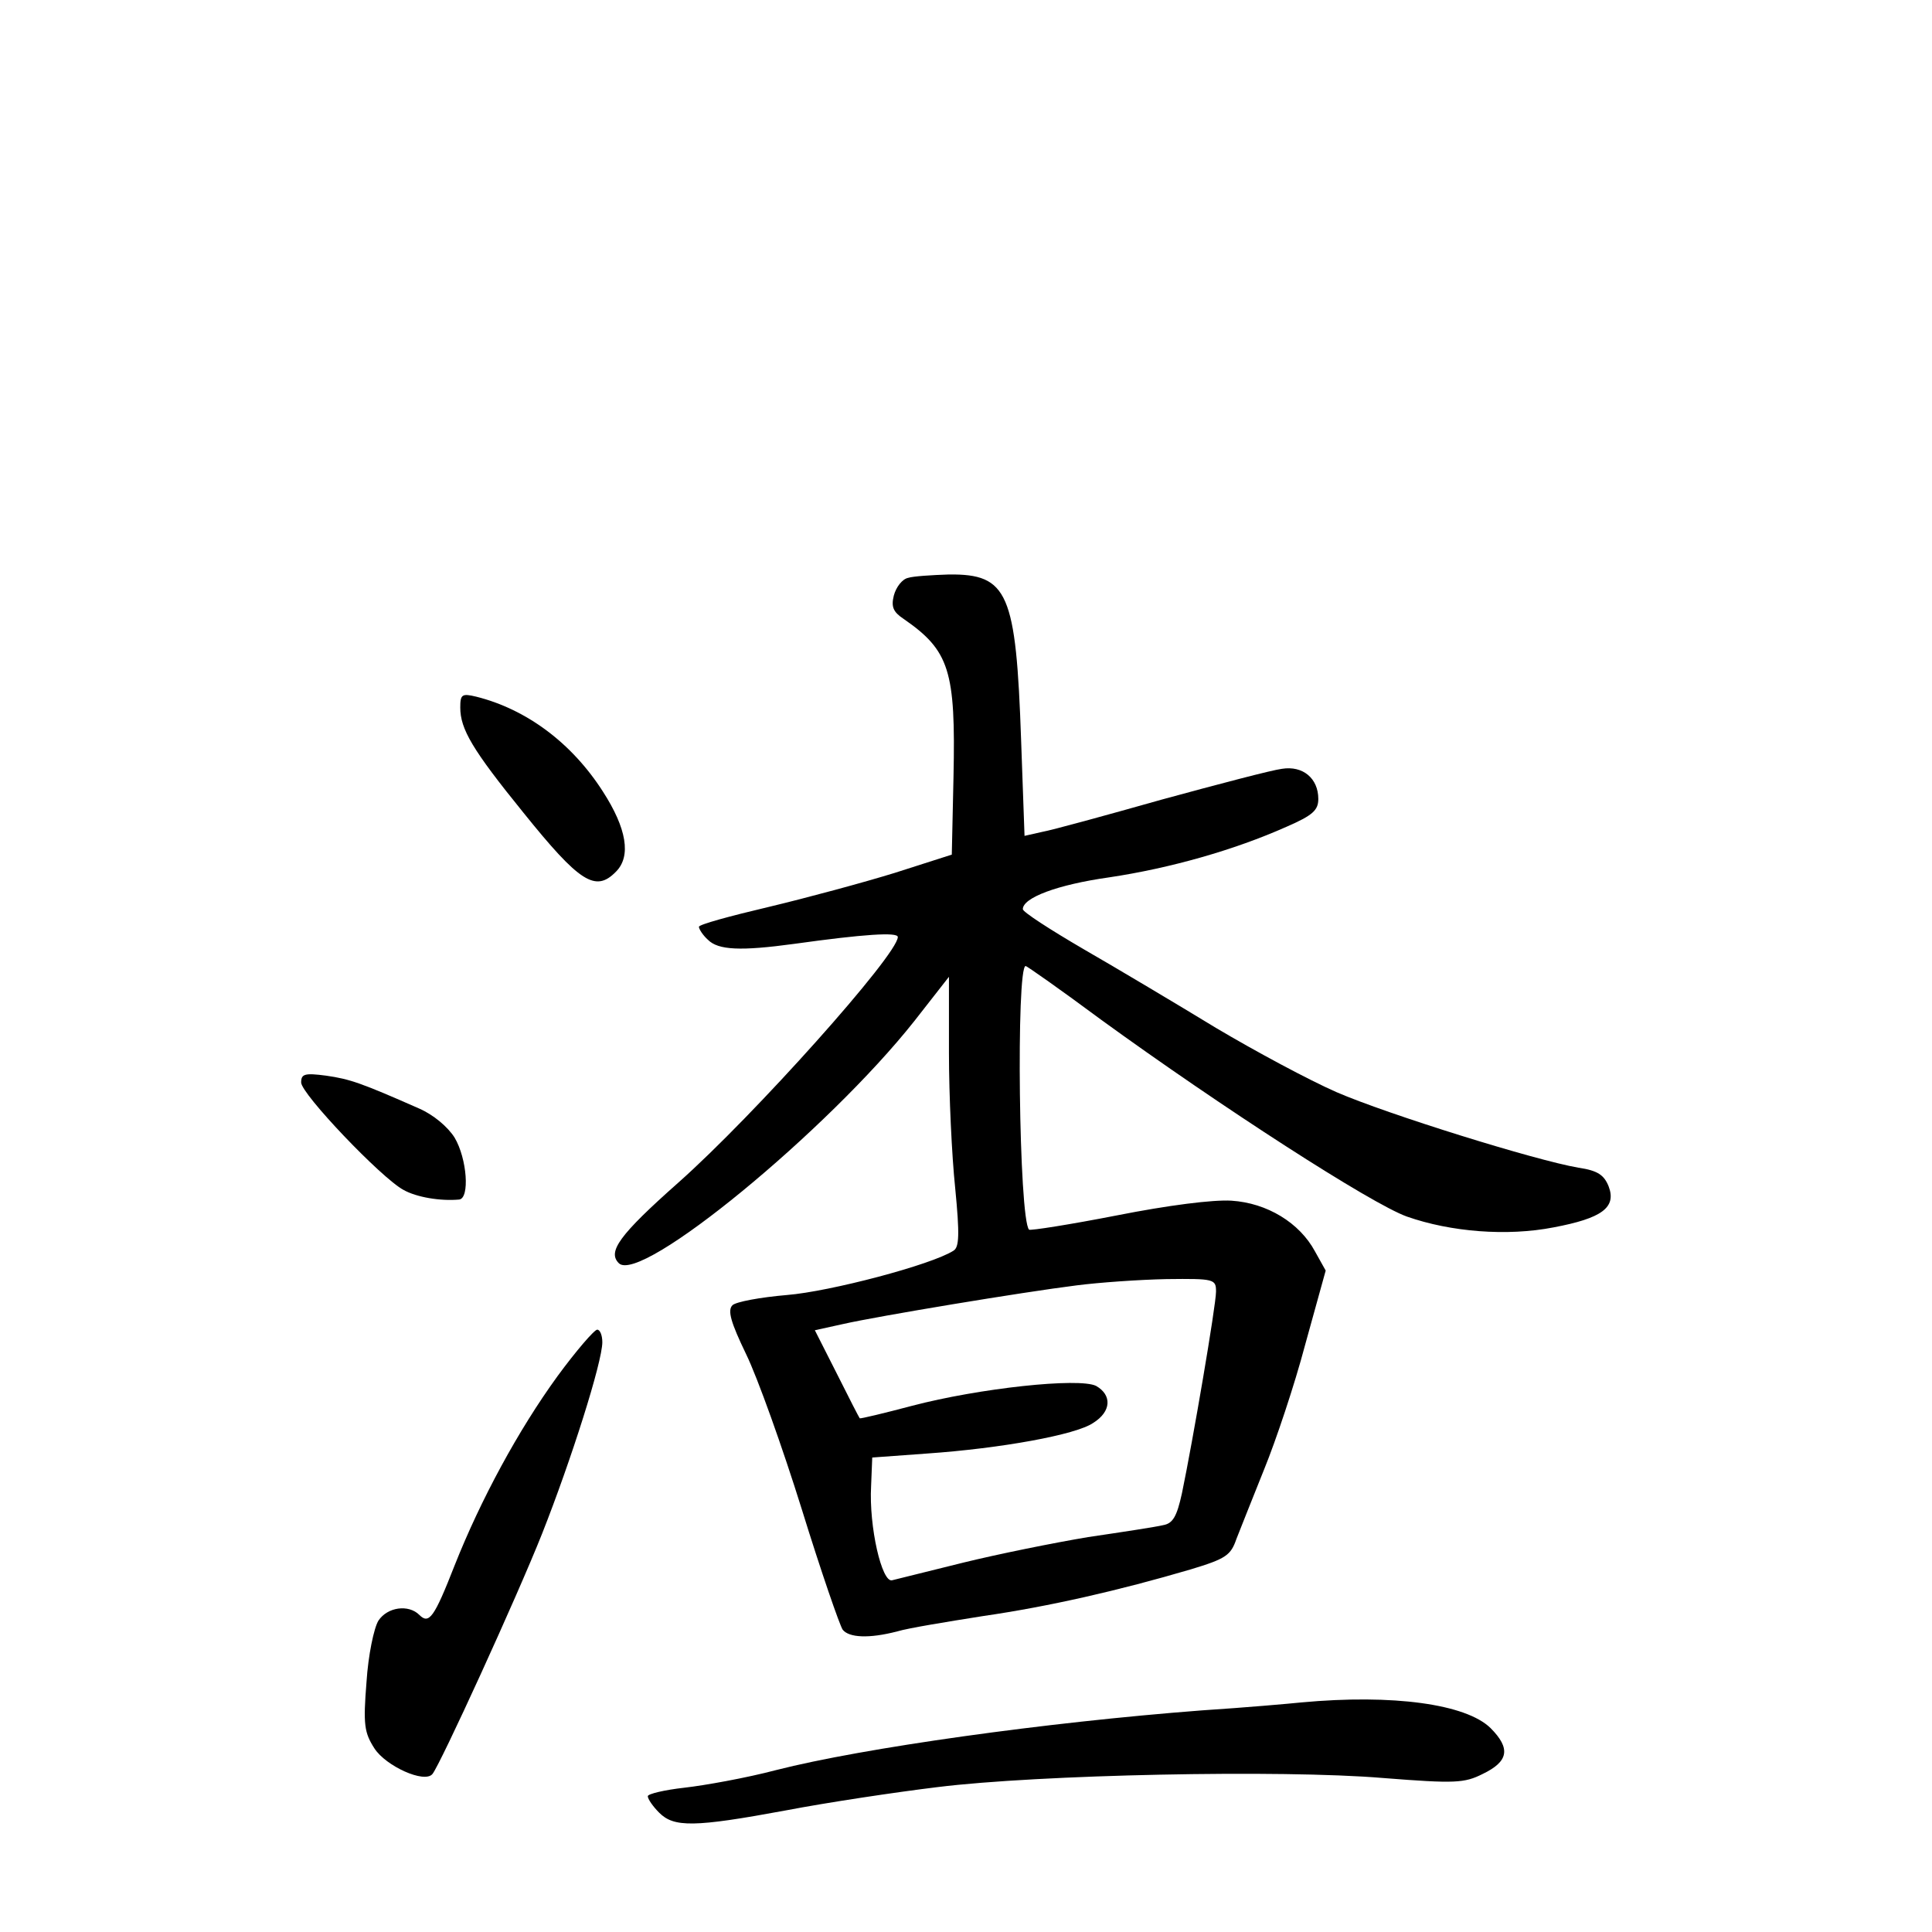 <?xml version="1.0" standalone="no"?>
<!DOCTYPE svg PUBLIC "-//W3C//DTD SVG 20010904//EN"
 "http://www.w3.org/TR/2001/REC-SVG-20010904/DTD/svg10.dtd">
<svg version="1.0" xmlns="http://www.w3.org/2000/svg"
 width="340pt" height="340pt" viewBox="0 0 340 340"
 preserveAspectRatio="xMidYMid meet">
<g transform="translate(0,340) scale(0.1,-0.1)"
fill="#000000" stroke="none">
<path d="M1598 2383 c-10 -2 -21 -16 -25 -31 -5 -20 -1 -29 17 -41 81 -56 92
-91 88 -278 l-3 -137 -100 -32 c-55 -17 -155 -44 -222 -60 -68 -16 -123 -31
-123 -35 0 -4 7 -15 16 -23 18 -18 57 -20 152 -7 122 17 182 21 182 12 0 -31
-253 -314 -386 -432 -105 -93 -125 -122 -105 -142 38 -38 368 234 520 426 l61
78 0 -134 c0 -74 5 -181 11 -238 8 -82 7 -104 -3 -110 -39 -25 -218 -72 -293
-78 -47 -4 -90 -12 -96 -18 -9 -9 -3 -30 24 -86 20 -41 64 -164 98 -273 34
-110 67 -205 72 -212 11 -14 46 -16 96 -3 20 6 88 17 151 27 117 17 239 45
365 82 63 19 71 25 81 54 7 18 29 73 49 123 20 49 53 147 72 219 l36 130 -19
34 c-27 50 -84 85 -147 89 -32 2 -111 -8 -202 -26 -82 -16 -152 -27 -154 -25
-18 18 -23 464 -6 464 2 0 62 -42 132 -94 212 -154 477 -325 539 -347 77 -27
176 -35 258 -19 85 16 111 35 97 72 -8 20 -19 28 -53 33 -76 13 -336 94 -426
133 -48 21 -143 72 -212 113 -69 42 -173 104 -232 138 -60 35 -108 66 -108 71
0 20 60 43 152 56 107 16 220 48 312 89 46 20 56 29 56 49 0 36 -27 59 -64 53
-17 -2 -112 -27 -211 -54 -99 -28 -194 -54 -211 -57 l-31 -7 -6 168 c-9 260
-23 293 -127 292 -30 -1 -63 -3 -72 -6z m542 -1256 c0 -24 -41 -264 -60 -355
-9 -41 -16 -53 -33 -56 -12 -3 -71 -12 -132 -21 -60 -10 -159 -30 -220 -45
-60 -15 -117 -29 -125 -31 -18 -5 -41 94 -37 166 l2 50 96 7 c130 9 263 33
293 54 32 20 33 49 5 65 -30 15 -206 -4 -324 -35 -49 -13 -91 -23 -92 -22 -1
1 -19 36 -40 78 l-39 77 50 11 c62 14 315 56 411 68 39 5 109 10 158 11 84 1
87 0 87 -22z"/>
<path d="M810 2155 c0 -38 21 -74 111 -185 99 -123 127 -141 163 -104 27 27
19 76 -23 141 -55 86 -135 145 -223 167 -25 6 -28 4 -28 -19z"/>
<path d="M530 1495 c0 -20 141 -168 180 -189 23 -13 65 -20 98 -17 19 2 14 72
-8 109 -12 19 -37 40 -62 51 -102 45 -122 52 -164 58 -38 5 -44 3 -44 -12z"/>
<path d="M981 978 c-69 -95 -135 -217 -181 -333 -36 -92 -45 -104 -62 -87 -19
19 -56 14 -72 -10 -8 -13 -18 -61 -21 -108 -6 -75 -4 -89 14 -117 20 -31 88
-62 102 -45 13 15 149 312 193 423 51 129 106 302 106 337 0 12 -4 22 -9 22
-5 0 -37 -37 -70 -82z"/>
<path d="M2290 404 c-19 -2 -98 -9 -175 -14 -275 -21 -596 -66 -749 -105 -53
-14 -126 -27 -161 -31 -36 -4 -65 -11 -65 -15 0 -5 9 -18 20 -29 26 -26 61
-26 223 4 73 14 193 32 267 41 177 22 605 31 784 16 127 -10 143 -9 175 7 46
22 50 45 14 81 -43 42 -171 60 -333 45z"/>
</g>
</svg>
